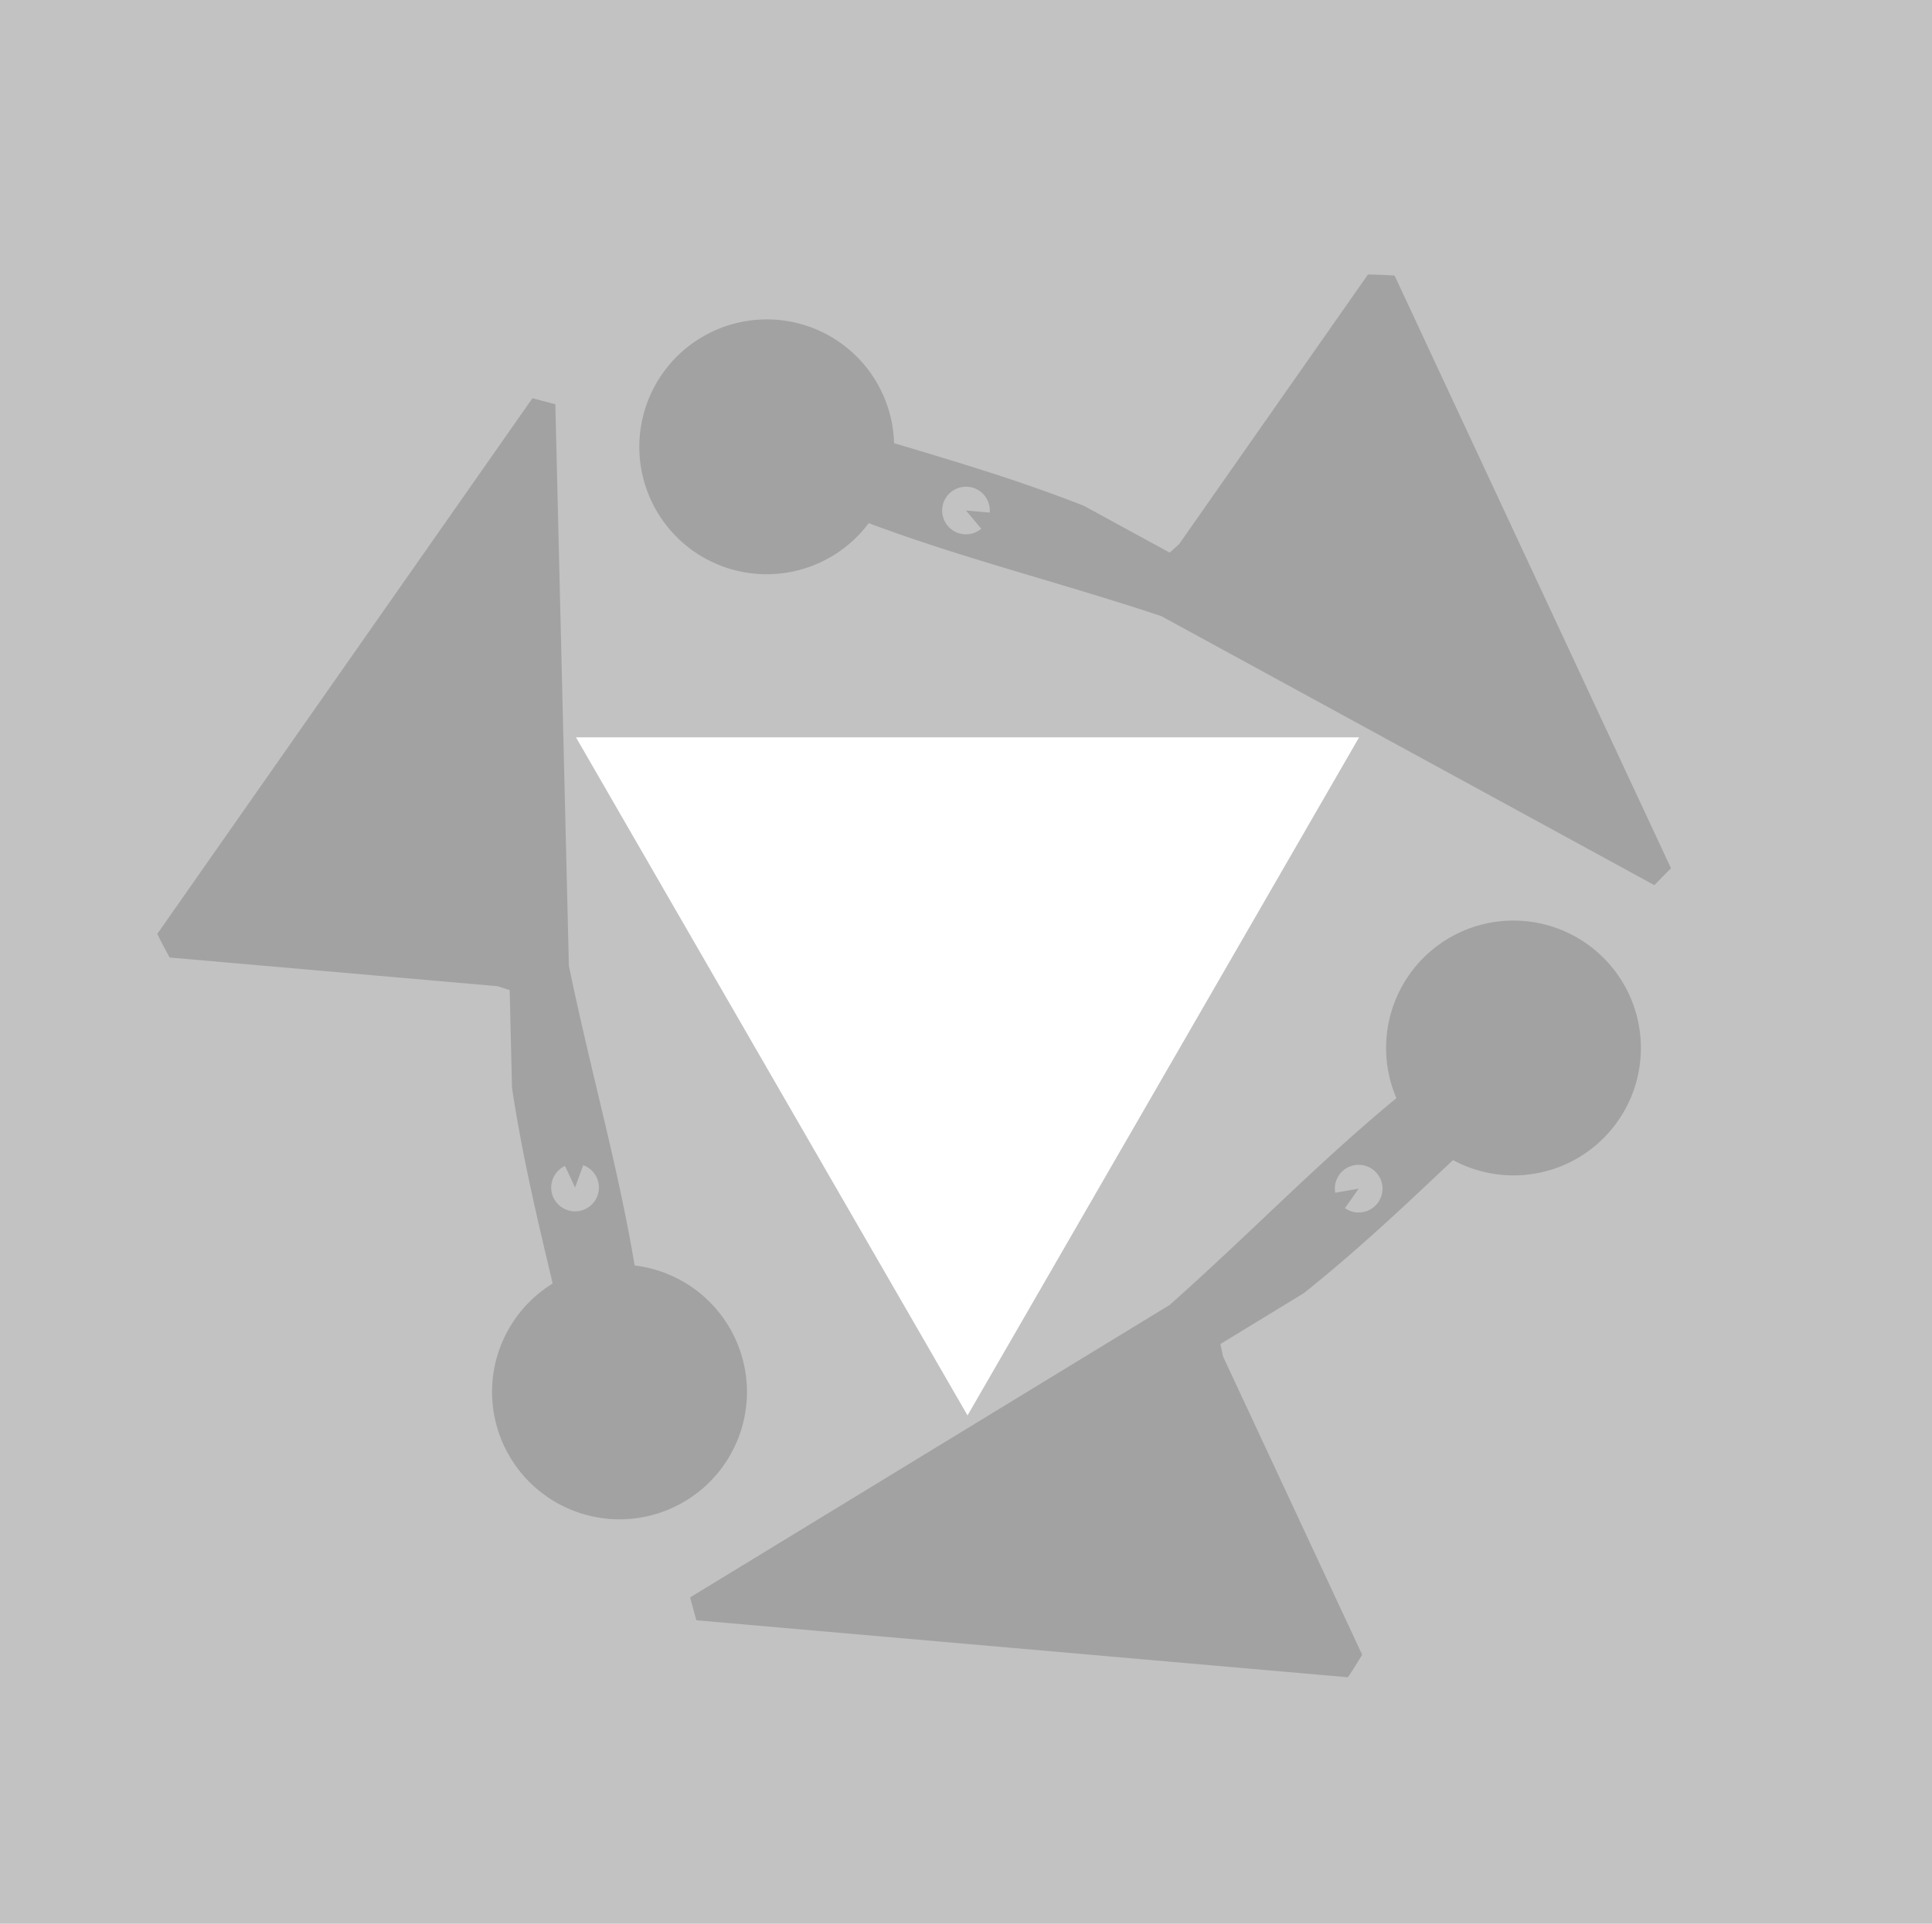 <?xml version="1.0" encoding="UTF-8" standalone="no"?>
<svg
   xmlns:dc="http://purl.org/dc/elements/1.1/"
   xmlns:cc="http://creativecommons.org/ns#"
   xmlns:rdf="http://www.w3.org/1999/02/22-rdf-syntax-ns#"
   xmlns:svg="http://www.w3.org/2000/svg"
   xmlns="http://www.w3.org/2000/svg"
   width="128.398mm"
   height="127.867mm"
   viewBox="0 0 128.398 127.867"
   version="1.1"
   id="svg8">
  <defs
     id="defs13" />
  <path
     id="stone"
     transform="scale(0.265)"
     d="M 0,0 V 483.277 H 485.285 V 0 Z m 144.449,184.945 h 196.391 l -98.195,170.078 z"
     style="opacity:1;fill:#817e81;fill-opacity:0.475;stroke:none;stroke-width:3.91;stroke-linecap:round;stroke-linejoin:miter;stroke-miterlimit:4;stroke-dasharray:none;stroke-dashoffset:0;stroke-opacity:1" />
  <path
     style="opacity:1;fill:none;fill-opacity:0.996;stroke:none;stroke-width:0.265;stroke-linecap:round;stroke-linejoin:miter;stroke-miterlimit:4;stroke-dasharray:none;stroke-dashoffset:0;stroke-opacity:1"
     d="M 90.18,78.934 Z"
     id="axle2" />
  <path
     id="axle3"
     d="M 38.218,78.934 Z"
     style="opacity:1;fill:none;fill-opacity:0.996;stroke:none;stroke-width:0.265;stroke-linecap:round;stroke-linejoin:miter;stroke-miterlimit:4;stroke-dasharray:none;stroke-dashoffset:0;stroke-opacity:1" />
  <path
     id="blade1"
     d="m 44.02,24.843 a 8.472,8.472 0 0 0 2.081,11.799 8.472,8.472 0 0 0 11.634,-1.868 c 6.391,2.389 12.532,3.884 19.444,6.179 l 32.764,17.879 1.109,-1.121 -18.37,-39.394 c -0.591,-0.042 -1.181,-0.065 -1.771,-0.071 L 78.365,36.163 77.737,36.731 72.039,33.621 C 67.796,31.955 63.674,30.725 59.419,29.456 A 8.472,8.472 0 0 0 55.819,22.762 8.472,8.472 0 0 0 44.02,24.843 Z m 18.858,8.218 c 0.115,-0.173 0.262,-0.322 0.433,-0.437 0.012,-0.008 0.025,-0.015 0.038,-0.023 0.04,-0.026 0.082,-0.05 0.124,-0.072 0.019,-0.01 0.038,-0.019 0.057,-0.028 0.045,-0.021 0.091,-0.04 0.138,-0.057 0.012,-0.004 0.024,-0.01 0.036,-0.014 0.059,-0.019 0.119,-0.035 0.181,-0.047 0.017,-0.004 0.035,-0.005 0.052,-0.008 0.049,-0.008 0.098,-0.014 0.148,-0.018 0.017,-0.001 0.035,-0.003 0.052,-0.003 0.066,-0.003 0.132,-0.003 0.199,0.003 0.327,0.029 0.622,0.154 0.858,0.346 0,0 4.25e-4,2.97e-4 4.25e-4,2.97e-4 0.039,0.032 0.077,0.066 0.113,0.101 0.072,0.071 0.137,0.149 0.195,0.232 0.057,0.084 0.107,0.173 0.148,0.266 0.041,0.094 0.073,0.192 0.095,0.293 0.033,0.152 0.044,0.312 0.03,0.475 l -1.578,-0.138 1.016,1.211 c -0.043,0.036 -0.086,0.07 -0.132,0.102 -0.006,0.004 -0.013,0.007 -0.019,0.011 -0.045,0.029 -0.092,0.057 -0.14,0.081 -0.019,0.01 -0.037,0.019 -0.056,0.027 -0.045,0.021 -0.091,0.04 -0.138,0.057 -0.012,0.004 -0.024,0.01 -0.036,0.014 -0.059,0.019 -0.119,0.035 -0.181,0.047 -0.017,0.004 -0.035,0.005 -0.052,0.008 -0.049,0.008 -0.098,0.014 -0.148,0.018 -0.017,0.001 -0.035,0.003 -0.052,0.003 -0.066,0.003 -0.132,0.003 -0.199,-0.003 -0.327,-0.029 -0.622,-0.154 -0.858,-0.346 0,0 -4.22e-4,-2.96e-4 -4.22e-4,-2.96e-4 -0.039,-0.032 -0.077,-0.066 -0.113,-0.101 -0.072,-0.071 -0.137,-0.149 -0.195,-0.232 -0.057,-0.084 -0.107,-0.173 -0.148,-0.266 -0.041,-0.094 -0.073,-0.192 -0.095,-0.293 -0.033,-0.152 -0.044,-0.312 -0.03,-0.475 0.024,-0.272 0.116,-0.522 0.257,-0.735 z"
     style="opacity:1;fill:#817e81;fill-opacity:0.475;stroke:none;stroke-width:0.265;stroke-linecap:round;stroke-linejoin:miter;stroke-miterlimit:4;stroke-dasharray:none;stroke-dashoffset:0;stroke-opacity:1" />
  <path
     style="opacity:1;fill:#817e81;fill-opacity:0.475;stroke:none;stroke-width:0.265;stroke-linecap:round;stroke-linejoin:miter;stroke-miterlimit:4;stroke-dasharray:none;stroke-dashoffset:0;stroke-opacity:1"
     d="m 108.259,66.079 a 8.472,8.472 0 0 0 -11.258,-4.097 8.472,8.472 0 0 0 -4.199,11.009 c -5.264,4.34 -9.63,8.911 -15.074,13.75 l -31.865,19.435 0.416,1.521 43.301,3.788 c 0.332,-0.491 0.647,-0.991 0.947,-1.498 l -9.244,-19.824 -0.178,-0.827 5.542,-3.38 c 3.564,-2.842 6.69,-5.796 9.917,-8.847 a 8.472,8.472 0 0 0 7.597,0.229 8.472,8.472 0 0 0 4.098,-11.258 z M 91.713,78.301 c 0.093,0.186 0.147,0.388 0.162,0.594 0.001,0.015 4.63e-4,0.029 0.001,0.044 0.002,0.048 0.002,0.095 2e-5,0.143 -9.83e-4,0.021 -0.003,0.042 -0.004,0.064 -0.004,0.049 -0.011,0.099 -0.02,0.148 -0.002,0.013 -0.004,0.026 -0.006,0.038 -0.013,0.061 -0.029,0.121 -0.049,0.18 -0.006,0.017 -0.013,0.033 -0.019,0.049 -0.017,0.046 -0.037,0.092 -0.059,0.137 -0.008,0.016 -0.015,0.031 -0.023,0.047 -0.031,0.058 -0.064,0.116 -0.103,0.171 -0.188,0.269 -0.444,0.461 -0.729,0.57 0,0 -4.69e-4,2.2e-4 -4.69e-4,2.2e-4 -0.047,0.018 -0.096,0.034 -0.144,0.047 -0.098,0.027 -0.198,0.045 -0.299,0.053 -0.101,0.008 -0.203,0.006 -0.305,-0.005 -0.101,-0.012 -0.203,-0.033 -0.302,-0.065 -0.148,-0.047 -0.292,-0.118 -0.427,-0.212 l 0.908,-1.297 -1.557,0.274 c -0.01,-0.055 -0.018,-0.11 -0.022,-0.165 -5.01e-4,-0.007 -1.08e-4,-0.015 -5.53e-4,-0.022 -0.003,-0.054 -0.003,-0.108 -6.71e-4,-0.162 9.96e-4,-0.021 0.003,-0.042 0.004,-0.063 0.004,-0.049 0.011,-0.099 0.02,-0.148 0.002,-0.013 0.004,-0.026 0.006,-0.038 0.013,-0.061 0.029,-0.121 0.049,-0.18 0.006,-0.017 0.013,-0.033 0.019,-0.049 0.017,-0.046 0.037,-0.092 0.059,-0.137 0.008,-0.016 0.015,-0.031 0.023,-0.047 0.031,-0.058 0.064,-0.116 0.103,-0.171 0.188,-0.269 0.444,-0.461 0.729,-0.57 0,0 4.68e-4,-2.17e-4 4.68e-4,-2.17e-4 0.047,-0.018 0.096,-0.034 0.144,-0.047 0.098,-0.027 0.198,-0.045 0.299,-0.053 0.101,-0.008 0.203,-0.006 0.305,0.005 0.101,0.012 0.203,0.033 0.302,0.065 0.148,0.047 0.292,0.118 0.427,0.212 0.224,0.157 0.394,0.361 0.508,0.59 z"
     id="blade2" />
  <path
     id="blade3"
     d="m 40.434,100.955 a 8.472,8.472 0 0 0 9.177,-7.701 8.472,8.472 0 0 0 -7.434,-9.141 C 41.051,77.383 39.275,71.317 37.807,64.183 L 36.908,26.87 35.383,26.47 10.452,62.075 c 0.259,0.533 0.535,1.055 0.824,1.57 l 21.79,1.906 0.805,0.26 0.156,6.49 c 0.679,4.507 1.674,8.692 2.703,13.011 a 8.472,8.472 0 0 0 -3.997,6.464 8.472,8.472 0 0 0 7.701,9.178 z M 38.122,80.514 c -0.207,-0.013 -0.41,-0.066 -0.595,-0.156 -0.013,-0.006 -0.026,-0.014 -0.039,-0.021 -0.042,-0.022 -0.084,-0.046 -0.124,-0.072 -0.018,-0.011 -0.035,-0.024 -0.053,-0.036 -0.041,-0.028 -0.08,-0.059 -0.118,-0.091 -0.01,-0.008 -0.02,-0.016 -0.03,-0.024 -0.046,-0.041 -0.09,-0.086 -0.132,-0.133 -0.012,-0.013 -0.022,-0.027 -0.033,-0.041 -0.032,-0.038 -0.062,-0.078 -0.09,-0.119 -0.01,-0.014 -0.02,-0.029 -0.029,-0.043 -0.035,-0.056 -0.068,-0.113 -0.097,-0.174 -0.139,-0.297 -0.177,-0.615 -0.129,-0.917 0,0 4.4e-5,-5.16e-4 4.4e-5,-5.16e-4 0.008,-0.05 0.018,-0.1 0.031,-0.149 0.025,-0.098 0.06,-0.193 0.104,-0.285 0.044,-0.092 0.096,-0.179 0.157,-0.261 0.061,-0.082 0.13,-0.159 0.207,-0.229 0.115,-0.105 0.248,-0.194 0.397,-0.264 l 0.669,1.435 0.541,-1.486 c 0.052,0.019 0.104,0.039 0.154,0.064 0.007,0.003 0.013,0.007 0.019,0.011 0.048,0.024 0.095,0.051 0.14,0.08 0.018,0.011 0.035,0.023 0.052,0.035 0.041,0.028 0.08,0.059 0.118,0.091 0.01,0.008 0.02,0.016 0.03,0.024 0.046,0.041 0.09,0.086 0.132,0.133 0.012,0.013 0.022,0.027 0.033,0.041 0.032,0.038 0.062,0.078 0.09,0.119 0.01,0.014 0.02,0.029 0.029,0.043 0.035,0.056 0.068,0.113 0.097,0.174 0.139,0.297 0.177,0.615 0.129,0.917 0,0 -4.6e-5,5.14e-4 -4.6e-5,5.14e-4 -0.008,0.05 -0.018,0.1 -0.031,0.149 -0.025,0.098 -0.06,0.193 -0.104,0.285 -0.044,0.092 -0.096,0.179 -0.157,0.261 -0.061,0.082 -0.13,0.159 -0.207,0.229 -0.115,0.105 -0.248,0.194 -0.397,0.264 -0.248,0.115 -0.51,0.161 -0.765,0.145 z"
     style="opacity:1;fill:#817e81;fill-opacity:0.475;stroke:none;stroke-width:0.265;stroke-linecap:round;stroke-linejoin:miter;stroke-miterlimit:4;stroke-dasharray:none;stroke-dashoffset:0;stroke-opacity:1" />
</svg>
